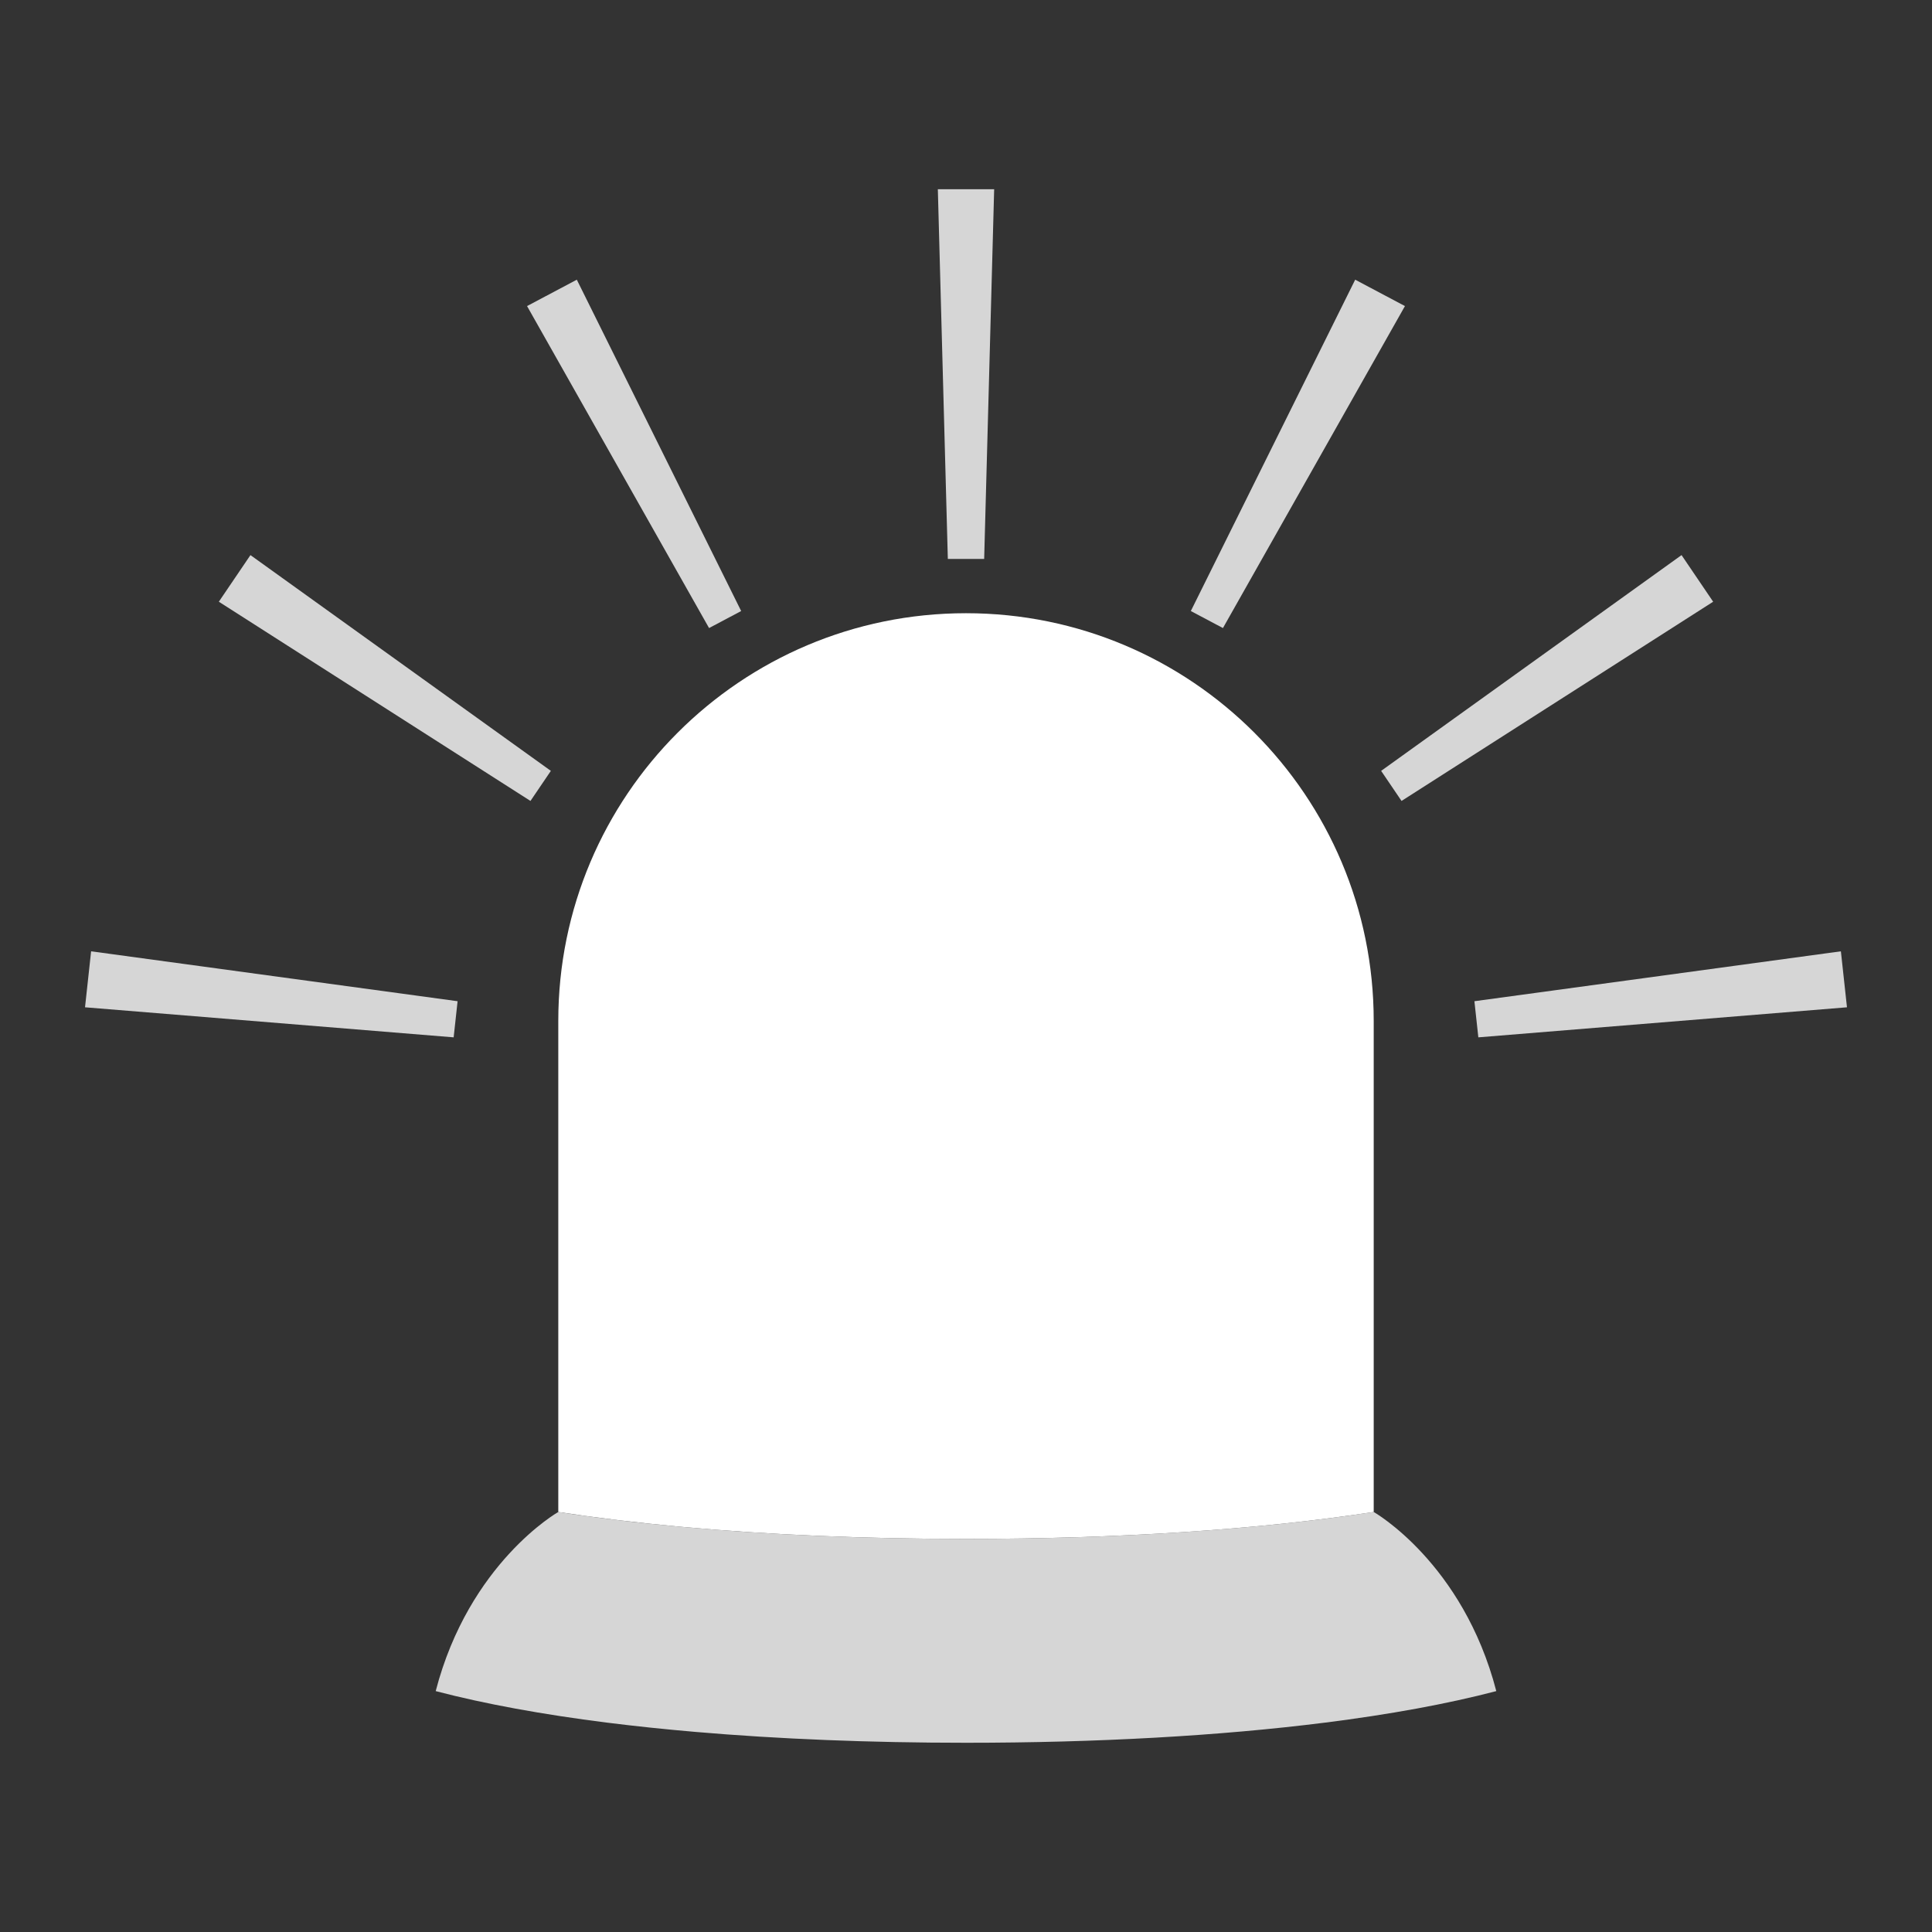 <svg width="48" height="48" viewBox="0 0 580 580" fill="none" xmlns="http://www.w3.org/2000/svg">
<rect x="0" y="0" width="580" height="580" fill="#333333" stroke="none"/>
<path d="M290 184.09C222.401 184.09 167.603 238.889 167.603 306.487V355.207V416.406V453.906C170.217 454.308 172.89 454.691 175.591 455.064C176.335 455.168 177.09 455.266 177.841 455.367C179.965 455.652 182.114 455.928 184.29 456.194C184.972 456.279 185.647 456.363 186.334 456.445C192.111 457.134 198.059 457.759 204.159 458.322C204.652 458.367 205.15 458.412 205.646 458.456C208.448 458.709 211.28 458.949 214.145 459.175C214.451 459.198 214.753 459.225 215.06 459.248C221.623 459.759 228.343 460.197 235.202 460.566C235.408 460.577 235.614 460.587 235.82 460.598C239.21 460.779 242.631 460.942 246.086 461.087C246.107 461.089 246.127 461.089 246.149 461.091C260.297 461.685 274.959 461.991 290 461.991C335.646 461.991 377.897 459.218 412.397 453.905V416.405V355.206V306.486C412.397 238.888 357.598 184.09 290 184.09Z" fill="white" />
<path opacity="0.8" d="M412.396 453.906C377.896 459.219 335.646 461.992 289.999 461.992C274.958 461.992 260.298 461.685 246.148 461.092C217.361 459.883 190.734 457.467 167.602 453.906C167.602 453.906 140.82 469.095 130.8 507.681C145.516 511.536 162.891 514.706 182.285 517.152C190.749 518.218 199.605 519.144 208.78 519.932C233.777 522.081 261.206 523.191 289.998 523.191C329.358 523.191 366.192 521.126 397.712 517.152C417.107 514.707 434.482 511.537 449.198 507.681C439.179 469.095 412.396 453.906 412.396 453.906Z" fill="white" />
<path opacity="0.8" d="M284.546 167.803L281.546 56.808H298.454L295.454 167.803H284.546Z" fill="white" />
<path opacity="0.8" d="M357.497 183.436L406.837 83.966L421.775 91.885L367.135 188.546L357.497 183.436Z" fill="white" />
<path opacity="0.8" d="M414.628 231.419L504.812 166.646L514.302 180.641L420.75 240.447L414.628 231.419Z" fill="white" />
<path opacity="0.8" d="M442.629 300.572L552.647 285.589L554.475 302.397L443.808 311.417L442.629 300.572Z" fill="white" />
<path opacity="0.8" d="M222.503 183.436L173.163 83.966L158.224 91.885L212.865 188.546L222.503 183.436Z" fill="white" />
<path opacity="0.8" d="M165.372 231.419L75.187 166.646L65.698 180.641L159.25 240.447L165.372 231.419Z" fill="white" />
<path opacity="0.8" d="M137.371 300.572L27.352 285.589L25.524 302.397L136.191 311.417L137.371 300.572Z" fill="white" />
</svg>